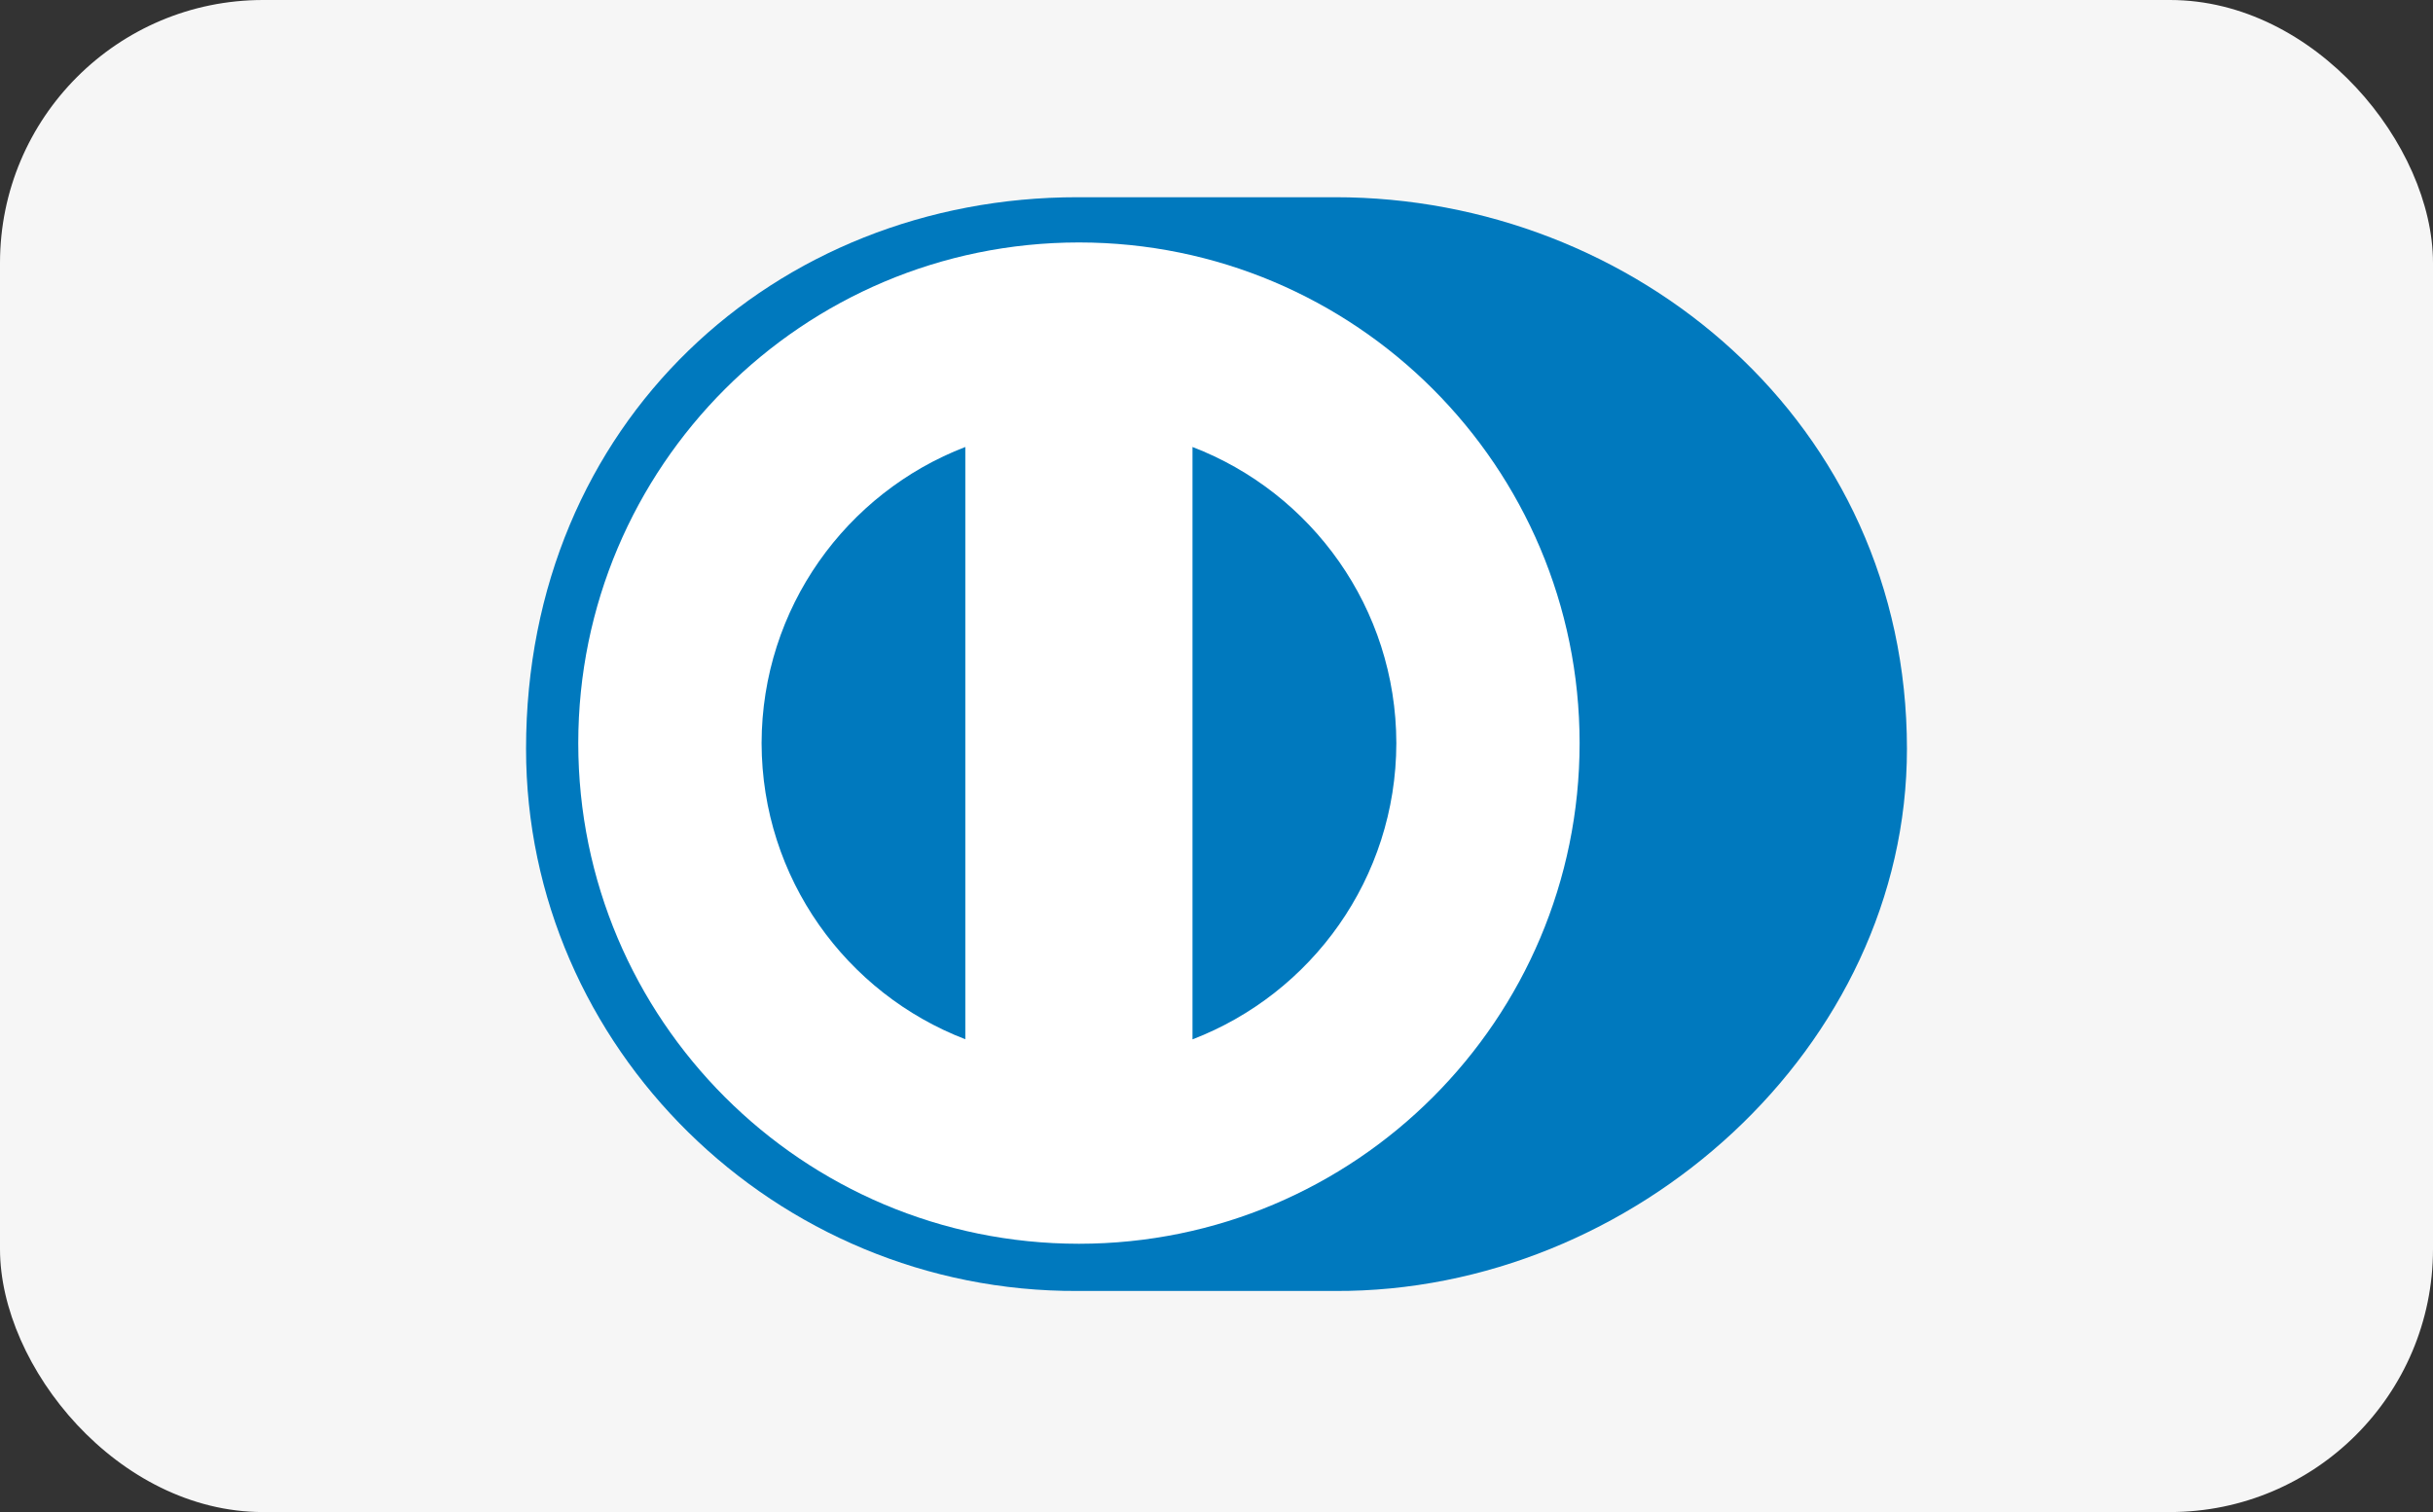 <svg width="37" height="23" viewBox="0 0 37 23" fill="none" xmlns="http://www.w3.org/2000/svg">
<rect x="0" y="0" width="37" height="23" fill="#333333" stroke="none"/>
<rect width="37" height="23" rx="4" fill="#F6F6F6"/>
<path d="M20.302 19.637C24.85 19.659 29 15.929 29 11.391C29 6.428 24.85 2.998 20.302 3H16.389C11.788 2.998 8 6.429 8 11.391C8 15.93 11.788 19.659 16.389 19.637H20.302Z" fill="#0079BE"/>
<path fill-rule="evenodd" clip-rule="evenodd" d="M16.408 3.688C12.203 3.689 8.795 7.097 8.794 11.304C8.795 15.51 12.203 18.918 16.408 18.919C20.613 18.918 24.021 15.51 24.022 11.304C24.021 7.097 20.613 3.689 16.408 3.688ZM11.582 11.304C11.586 9.248 12.87 7.495 14.68 6.799V15.808C12.87 15.112 11.586 13.36 11.582 11.304ZM18.135 6.799V15.81C19.946 15.114 21.231 13.361 21.235 11.304C21.231 9.247 19.946 7.494 18.135 6.799Z" fill="white"/>
</svg>
